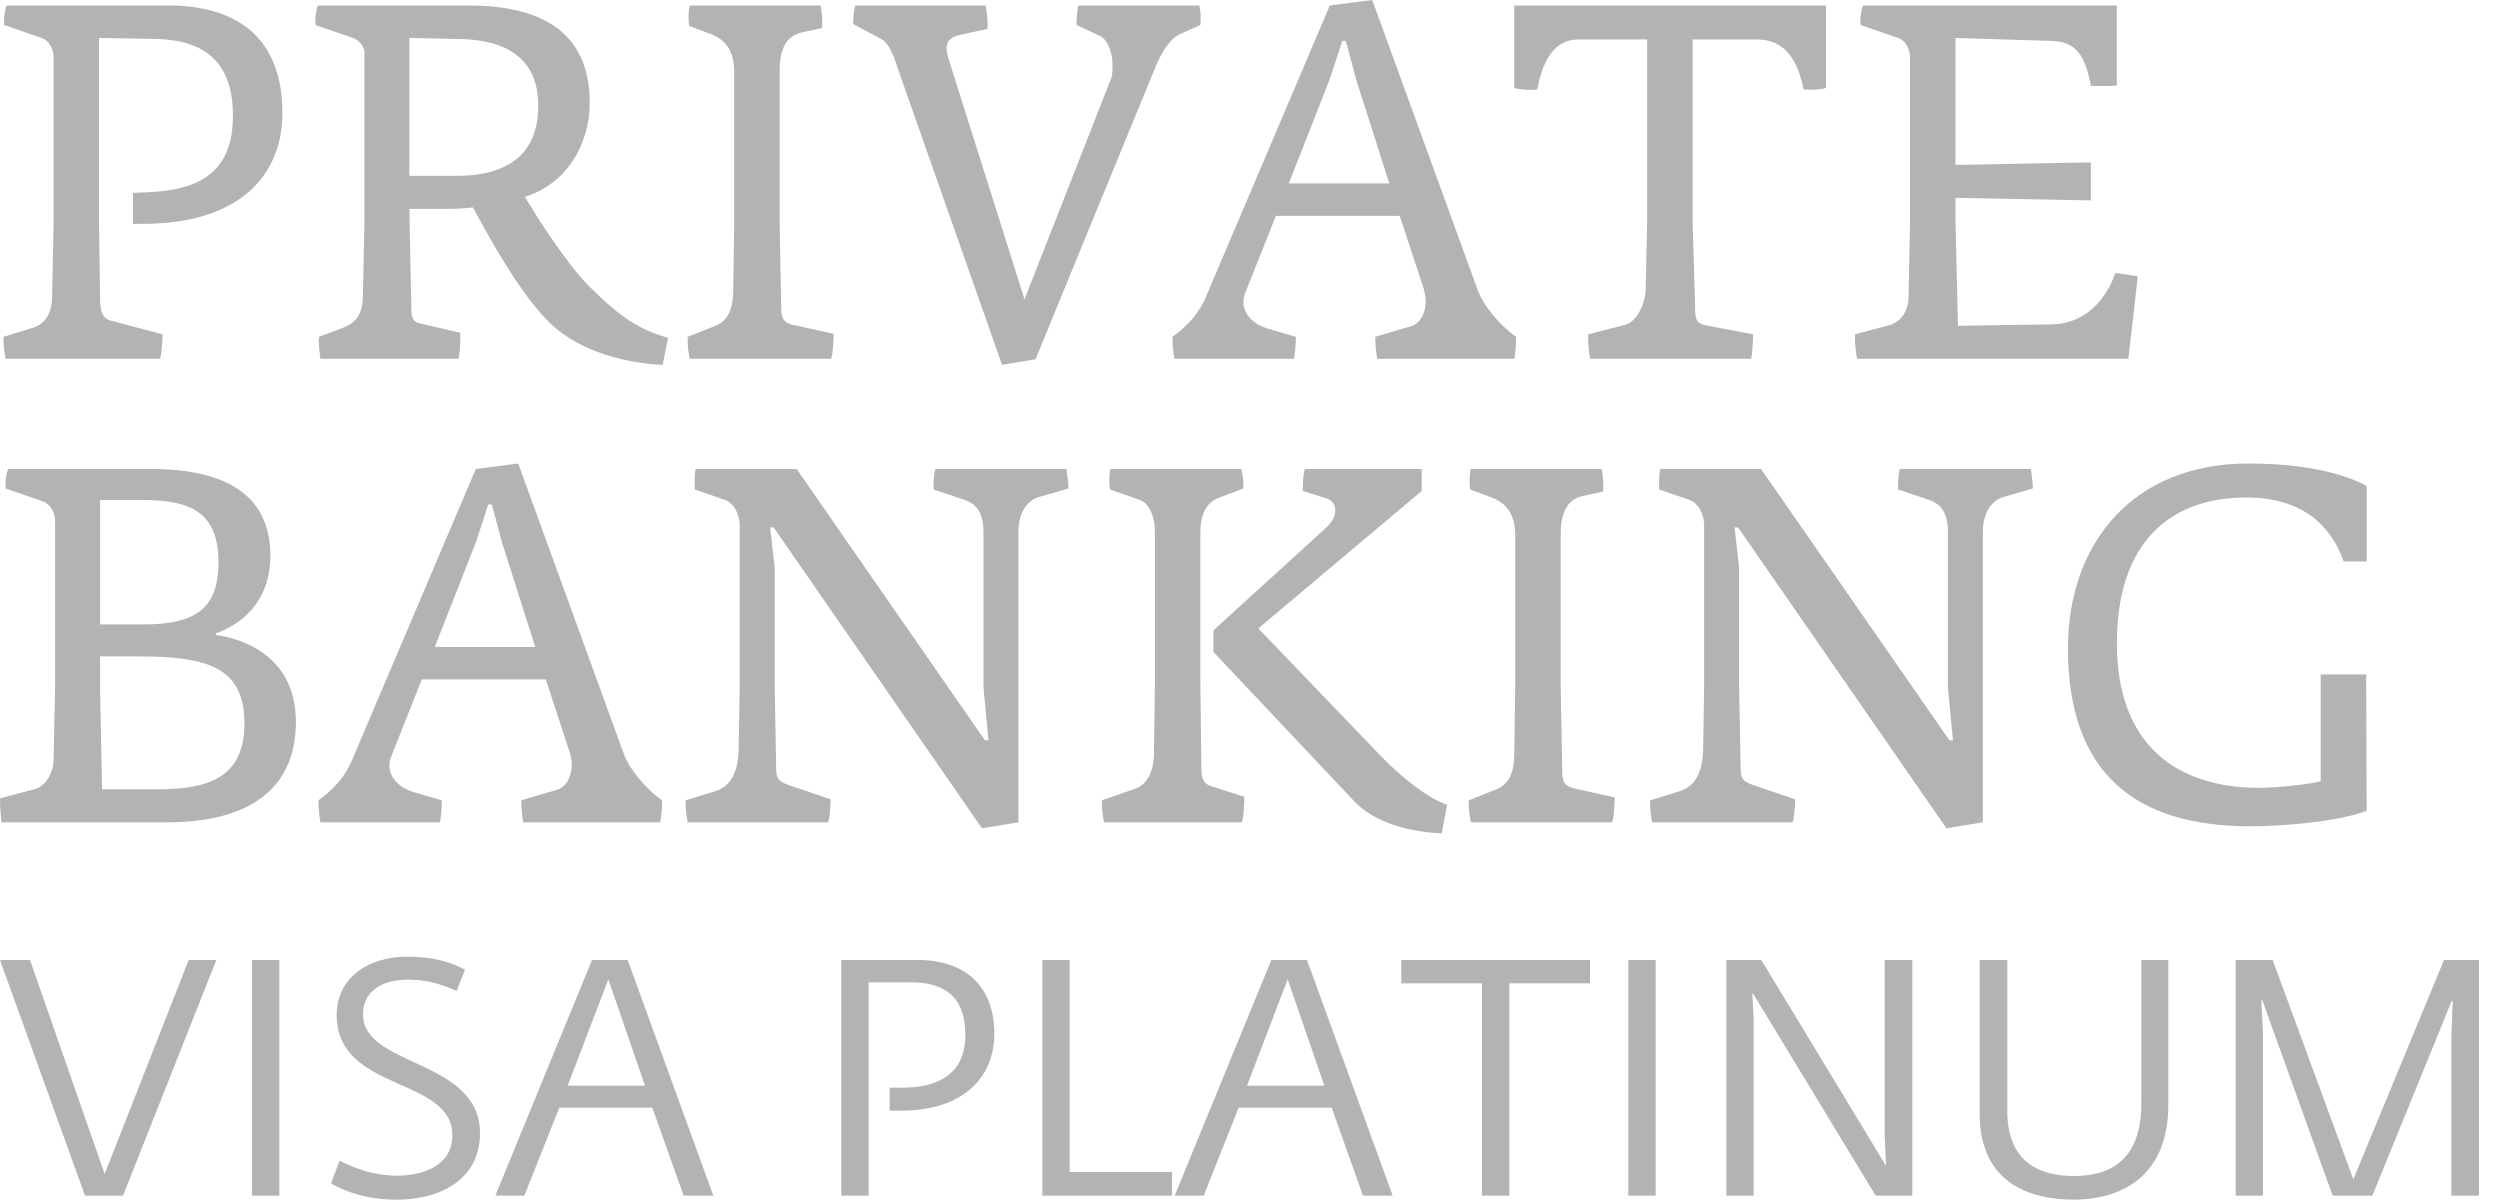 <svg width="75" height="36" viewBox="0 0 75 36" fill="none" xmlns="http://www.w3.org/2000/svg">
<path fill-rule="evenodd" clip-rule="evenodd" d="M2.55 35.87L0 28.8H0.9L3.14 35.22L5.66 28.8H6.49L3.69 35.87H2.55ZM7.56 35.87V28.8H8.38V35.87H7.56ZM11.9 35.99C11.02 35.99 10.34 35.75 9.93 35.5L10.19 34.82C10.71 35.08 11.24 35.27 11.91 35.27C12.69 35.27 13.57 34.97 13.57 34.06C13.57 32.29 10.1 32.77 10.1 30.45C10.1 29.31 11.08 28.7 12.21 28.7C13.01 28.7 13.52 28.86 13.95 29.09L13.7 29.73C13.24 29.52 12.79 29.39 12.23 29.39C11.5 29.39 10.89 29.71 10.89 30.43C10.89 32.02 14.4 31.76 14.4 34C14.4 35.35 13.26 35.99 11.9 35.99ZM14.86 35.87L17.76 28.8H18.83L21.4 35.87H20.51L19.57 33.23H16.78L15.73 35.87H14.86ZM17.03 32.57H19.35L18.25 29.38L17.03 32.57ZM25.24 35.87V28.8H27.54C28.95 28.8 29.83 29.58 29.83 31.01C29.83 32.27 28.96 33.32 27.02 33.32H26.69V32.63H27.08C28.19 32.63 28.96 32.18 28.96 31.06C28.96 29.98 28.43 29.47 27.32 29.47H26.06V35.87H25.24ZM31.27 35.87V28.8H32.09V35.16H35.16V35.87H31.27ZM35.24 35.87L38.14 28.8H39.21L41.78 35.87H40.89L39.95 33.23H37.16L36.11 35.87H35.24ZM37.41 32.57H39.73L38.63 29.38L37.41 32.57ZM44.46 35.87V29.5H42.04V28.8H47.7V29.5H45.28V35.87H44.46ZM48.85 35.87V28.8H49.67V35.87H48.85ZM51.79 35.87V28.8H52.84L56.56 34.94H56.58L56.54 34.05V28.8H57.37V35.87H56.27L52.6 29.82H52.57L52.61 30.55V35.87H51.79ZM62.22 35.99C60.85 35.99 59.39 35.46 59.39 33.41V28.8H60.22V33.34C60.22 34.89 61.22 35.28 62.22 35.28C63.32 35.28 64.24 34.79 64.24 33.11V28.8H65.05V33.14C65.05 35.41 63.49 35.99 62.22 35.99ZM67.07 35.87V28.8H68.18L70.6 35.38L73.32 28.8H74.37V35.87H73.54V31.12L73.58 30.03H73.55L71.17 35.87H69.98L67.87 30.01H67.84L67.89 30.99V35.87H67.07Z" fill="#B2B4B3"/>
<path fill-rule="evenodd" clip-rule="evenodd" d="M41.318 10.764H45.425C45.47 10.599 45.484 10.24 45.484 10.104C45.005 9.774 44.511 9.175 44.346 8.74L41.168 0L39.894 0.165L36.178 8.905C35.983 9.37 35.668 9.745 35.174 10.104C35.174 10.299 35.189 10.54 35.233 10.764H38.816C38.861 10.599 38.875 10.24 38.875 10.104L38.051 9.865C37.556 9.714 37.302 9.4 37.302 9.055C37.302 8.98 37.317 8.89 37.347 8.815L38.276 6.476H41.993L42.712 8.664C42.742 8.785 42.772 8.905 42.772 9.04C42.772 9.385 42.607 9.714 42.322 9.789L41.258 10.104C41.258 10.314 41.274 10.54 41.318 10.764ZM3.991 6.716H4.276C7.168 6.716 8.472 5.276 8.472 3.387C8.472 1.169 7.153 0.165 5.054 0.165H0.199C0.124 0.359 0.109 0.629 0.124 0.75L1.248 1.138C1.502 1.228 1.608 1.499 1.608 1.738V6.671L1.563 8.905C1.548 9.459 1.323 9.73 0.979 9.834L0.109 10.104C0.094 10.299 0.124 10.54 0.169 10.764H4.799C4.859 10.599 4.876 10.165 4.876 10.029L3.345 9.624C3.077 9.564 3.002 9.34 3.002 8.98L2.971 6.671V1.138L4.666 1.169C6.344 1.199 6.988 2.068 6.988 3.462C6.988 5.157 6.013 5.712 4.366 5.771L3.991 5.786V6.716ZM19.542 10.923L19.542 10.923C19.669 10.934 19.784 10.944 19.88 10.944L20.044 10.134C19.205 9.895 18.651 9.564 17.661 8.576C16.942 7.84 16.102 6.49 15.743 5.906C17.016 5.517 17.692 4.302 17.692 3.088C17.692 0.914 16.177 0.165 14.065 0.165H9.538C9.464 0.359 9.447 0.629 9.464 0.75L10.587 1.138C10.782 1.213 10.932 1.393 10.932 1.574V6.671L10.887 8.89C10.872 9.385 10.723 9.669 10.287 9.834L9.568 10.104C9.553 10.299 9.583 10.54 9.613 10.764H13.75C13.81 10.599 13.81 10.119 13.81 9.985L12.596 9.7C12.415 9.669 12.341 9.549 12.341 9.294L12.281 6.267H13.405C13.6 6.267 14.034 6.252 14.184 6.221C14.22 6.286 14.26 6.36 14.305 6.441L14.306 6.442L14.306 6.442C14.731 7.216 15.546 8.697 16.373 9.564C17.271 10.524 18.605 10.809 19.444 10.914L19.542 10.923ZM13.689 1.169L12.281 1.138V5.276H13.674C15.324 5.276 16.147 4.557 16.147 3.162C16.147 1.723 15.143 1.169 13.689 1.169ZM20.692 10.764H24.934C24.993 10.599 25.008 10.149 25.008 10.014L23.855 9.759C23.54 9.7 23.435 9.595 23.435 9.219L23.39 6.671V2.129C23.39 1.499 23.57 1.079 24.049 0.974L24.663 0.839C24.679 0.644 24.663 0.389 24.618 0.165H20.692C20.647 0.329 20.647 0.644 20.677 0.779L21.276 1.004C21.891 1.213 22.026 1.693 22.026 2.174V6.671L21.996 8.755C21.98 9.326 21.816 9.64 21.427 9.789L20.632 10.104C20.617 10.299 20.647 10.54 20.692 10.764ZM26.944 2.083C26.937 2.063 26.929 2.039 26.921 2.013C26.839 1.761 26.692 1.305 26.434 1.169L25.594 0.719C25.594 0.584 25.609 0.329 25.654 0.165H29.566C29.611 0.389 29.641 0.673 29.627 0.869L28.862 1.034C28.592 1.079 28.398 1.183 28.398 1.454C28.398 1.528 28.413 1.619 28.443 1.723L30.735 8.98L33.328 2.369C33.379 2.254 33.376 2.056 33.374 1.915V1.915L33.374 1.914C33.373 1.888 33.373 1.864 33.373 1.843C33.344 1.528 33.223 1.183 32.999 1.079L32.294 0.75C32.294 0.614 32.308 0.329 32.353 0.165H35.981C36.026 0.389 36.026 0.554 36.011 0.75L35.411 1.019C35.052 1.183 34.781 1.693 34.603 2.159L31.065 10.779L30.061 10.944L26.944 2.083ZM40.689 2.398L40.375 1.228H40.269L39.894 2.369L38.665 5.502H41.678L40.689 2.398ZM54.106 2.683C54.361 2.698 54.585 2.698 54.78 2.638V0.165H45.428V2.638C45.623 2.698 45.952 2.714 46.117 2.683C46.282 1.814 46.627 1.183 47.361 1.183H49.414V6.671L49.369 8.709C49.355 9.115 49.1 9.655 48.755 9.745L47.647 10.029C47.632 10.224 47.661 10.54 47.706 10.764H52.532C52.578 10.599 52.592 10.165 52.592 10.029L51.168 9.759C50.883 9.7 50.853 9.564 50.853 9.219L50.779 6.671V1.183H52.697C53.521 1.183 53.925 1.754 54.106 2.683ZM63.851 10.764H55.712C55.668 10.54 55.637 10.224 55.652 10.029L56.671 9.759C57.046 9.655 57.256 9.31 57.256 8.89L57.301 6.656V1.738C57.301 1.499 57.196 1.228 56.941 1.138L55.817 0.75C55.817 0.731 55.816 0.711 55.814 0.688C55.811 0.634 55.806 0.568 55.817 0.495L55.821 0.467L55.821 0.467C55.835 0.369 55.85 0.26 55.892 0.165H63.505V2.563C63.294 2.587 63.037 2.583 62.856 2.58C62.806 2.579 62.762 2.578 62.726 2.578C62.561 1.678 62.291 1.243 61.542 1.228L58.665 1.138V4.947L62.726 4.872V6.012L58.665 5.936V6.671L58.739 9.774L61.542 9.73C62.652 9.714 63.236 8.86 63.46 8.185L64.135 8.29L63.851 10.764ZM0.049 24.67H4.995C7.798 24.67 8.877 23.41 8.877 21.656C8.877 19.707 7.318 19.167 6.479 19.048V19.002C7.468 18.643 8.112 17.848 8.112 16.679C8.112 14.955 6.928 14.07 4.53 14.07H0.243C0.169 14.264 0.154 14.534 0.169 14.655L1.293 15.044C1.534 15.134 1.653 15.405 1.653 15.644V20.577L1.608 22.795C1.593 23.215 1.368 23.59 1.023 23.679L0.004 23.95C-0.01 24.145 0.02 24.445 0.049 24.67ZM4.14 19.692H3.002V20.607L3.062 23.679H4.71C6.223 23.679 7.333 23.35 7.333 21.701C7.333 19.992 6.179 19.692 4.14 19.692ZM3.002 15H4.156C5.414 15 6.554 15.149 6.554 16.858C6.554 18.088 6.058 18.732 4.336 18.732H3.002V15ZM19.805 24.67H15.698C15.654 24.445 15.638 24.219 15.638 24.009L16.702 23.695C16.987 23.62 17.152 23.291 17.152 22.946C17.152 22.81 17.123 22.691 17.091 22.57L16.373 20.381H12.656L11.727 22.72C11.697 22.795 11.682 22.885 11.682 22.961C11.682 23.305 11.937 23.62 12.431 23.77L13.255 24.009C13.255 24.145 13.241 24.505 13.196 24.67H9.613C9.568 24.445 9.554 24.205 9.554 24.009C10.047 23.65 10.363 23.275 10.558 22.81L14.274 14.07L15.547 13.905L18.725 22.645C18.89 23.081 19.385 23.679 19.865 24.009C19.865 24.145 19.849 24.505 19.805 24.67ZM14.754 15.134L15.069 16.304L16.058 19.408H13.045L14.274 16.274L14.649 15.134H14.754ZM31.169 14.91C30.793 15.015 30.553 15.419 30.553 15.943V24.67L29.46 24.849L23.209 15.824H23.105L23.24 17.024V20.577L23.284 22.975C23.284 23.336 23.315 23.424 23.645 23.546L24.918 23.979C24.918 24.115 24.903 24.505 24.843 24.67H20.632C20.587 24.445 20.557 24.205 20.572 24.009L21.441 23.741C21.905 23.605 22.146 23.186 22.16 22.481L22.19 20.577V15.765C22.19 15.434 22.025 15.104 21.756 15L20.842 14.684C20.842 14.661 20.841 14.632 20.841 14.6C20.838 14.445 20.835 14.206 20.872 14.07H23.9L29.549 22.21H29.655L29.505 20.636V15.96C29.505 15.344 29.264 15.119 28.95 15L28.005 14.684C28.005 14.55 28.005 14.234 28.065 14.07H31.992C31.999 14.121 32.006 14.17 32.012 14.216L32.012 14.217L32.012 14.217L32.012 14.217L32.012 14.217C32.034 14.373 32.053 14.505 32.053 14.655L31.169 14.91ZM36.402 19.557L40.614 24.024C41.182 24.639 42.187 24.955 43.251 25L43.416 24.145C42.801 23.934 41.992 23.275 41.392 22.645L37.75 18.853L42.651 14.729V14.07H39.145C39.084 14.234 39.084 14.595 39.084 14.729L39.804 14.955C39.954 15 40.059 15.134 40.059 15.314C40.059 15.465 39.983 15.659 39.759 15.853L36.402 18.912V19.557ZM33.059 24.009L34.049 23.665C34.438 23.53 34.604 23.11 34.618 22.661L34.647 20.577V15.929C34.647 15.569 34.514 15.119 34.199 15L33.3 14.684C33.269 14.55 33.269 14.234 33.314 14.07H37.24C37.286 14.296 37.316 14.46 37.301 14.655L36.551 14.939C36.177 15.089 36.011 15.434 36.011 16.004V20.457L36.041 23.05C36.041 23.424 36.147 23.53 36.357 23.59L37.331 23.905C37.331 24.041 37.316 24.505 37.255 24.67H33.119C33.074 24.445 33.045 24.205 33.059 24.009ZM44.124 24.67H48.365C48.425 24.505 48.44 24.055 48.44 23.92L47.285 23.665C46.971 23.605 46.866 23.501 46.866 23.125L46.821 20.577V16.034C46.821 15.405 47.001 14.984 47.481 14.88L48.095 14.744C48.11 14.55 48.095 14.296 48.05 14.07H44.124C44.079 14.234 44.079 14.55 44.108 14.684L44.708 14.91C45.322 15.119 45.457 15.598 45.457 16.079V20.577L45.427 22.661C45.412 23.231 45.248 23.546 44.857 23.695L44.063 24.009C44.049 24.205 44.079 24.445 44.124 24.67ZM60.102 14.91C59.727 15.015 59.486 15.419 59.486 15.943V24.67L58.393 24.849L52.143 15.824H52.038L52.173 17.024V20.577L52.218 22.975C52.218 23.336 52.248 23.424 52.579 23.546L53.852 23.979C53.852 24.115 53.836 24.505 53.777 24.67H49.566C49.521 24.445 49.49 24.205 49.506 24.009L50.374 23.741C50.839 23.605 51.079 23.186 51.094 22.481L51.124 20.577V15.765C51.124 15.434 50.958 15.104 50.69 15L49.776 14.684C49.776 14.661 49.775 14.632 49.775 14.6C49.772 14.445 49.768 14.206 49.806 14.07H52.833L58.483 22.21H58.588L58.438 20.636V15.96C58.438 15.344 58.198 15.119 57.884 15L56.939 14.684C56.939 14.55 56.939 14.234 56.999 14.07H60.926C60.931 14.111 60.937 14.15 60.942 14.188L60.942 14.189C60.966 14.357 60.985 14.496 60.985 14.655L60.102 14.91ZM67.448 13.905C63.986 13.905 62.038 16.304 62.038 19.452C62.038 23.155 64.016 24.789 67.508 24.789C68.467 24.789 70.131 24.655 71 24.325L70.985 20.232H69.621V23.44C69.276 23.53 68.272 23.635 67.778 23.635C65.334 23.635 63.507 22.377 63.507 19.302C63.507 16.198 65.17 14.925 67.388 14.925C69.082 14.925 69.936 15.779 70.31 16.844H71V14.579C70.431 14.264 69.291 13.905 67.448 13.905Z" fill="#B2B4B3"/>
</svg>

